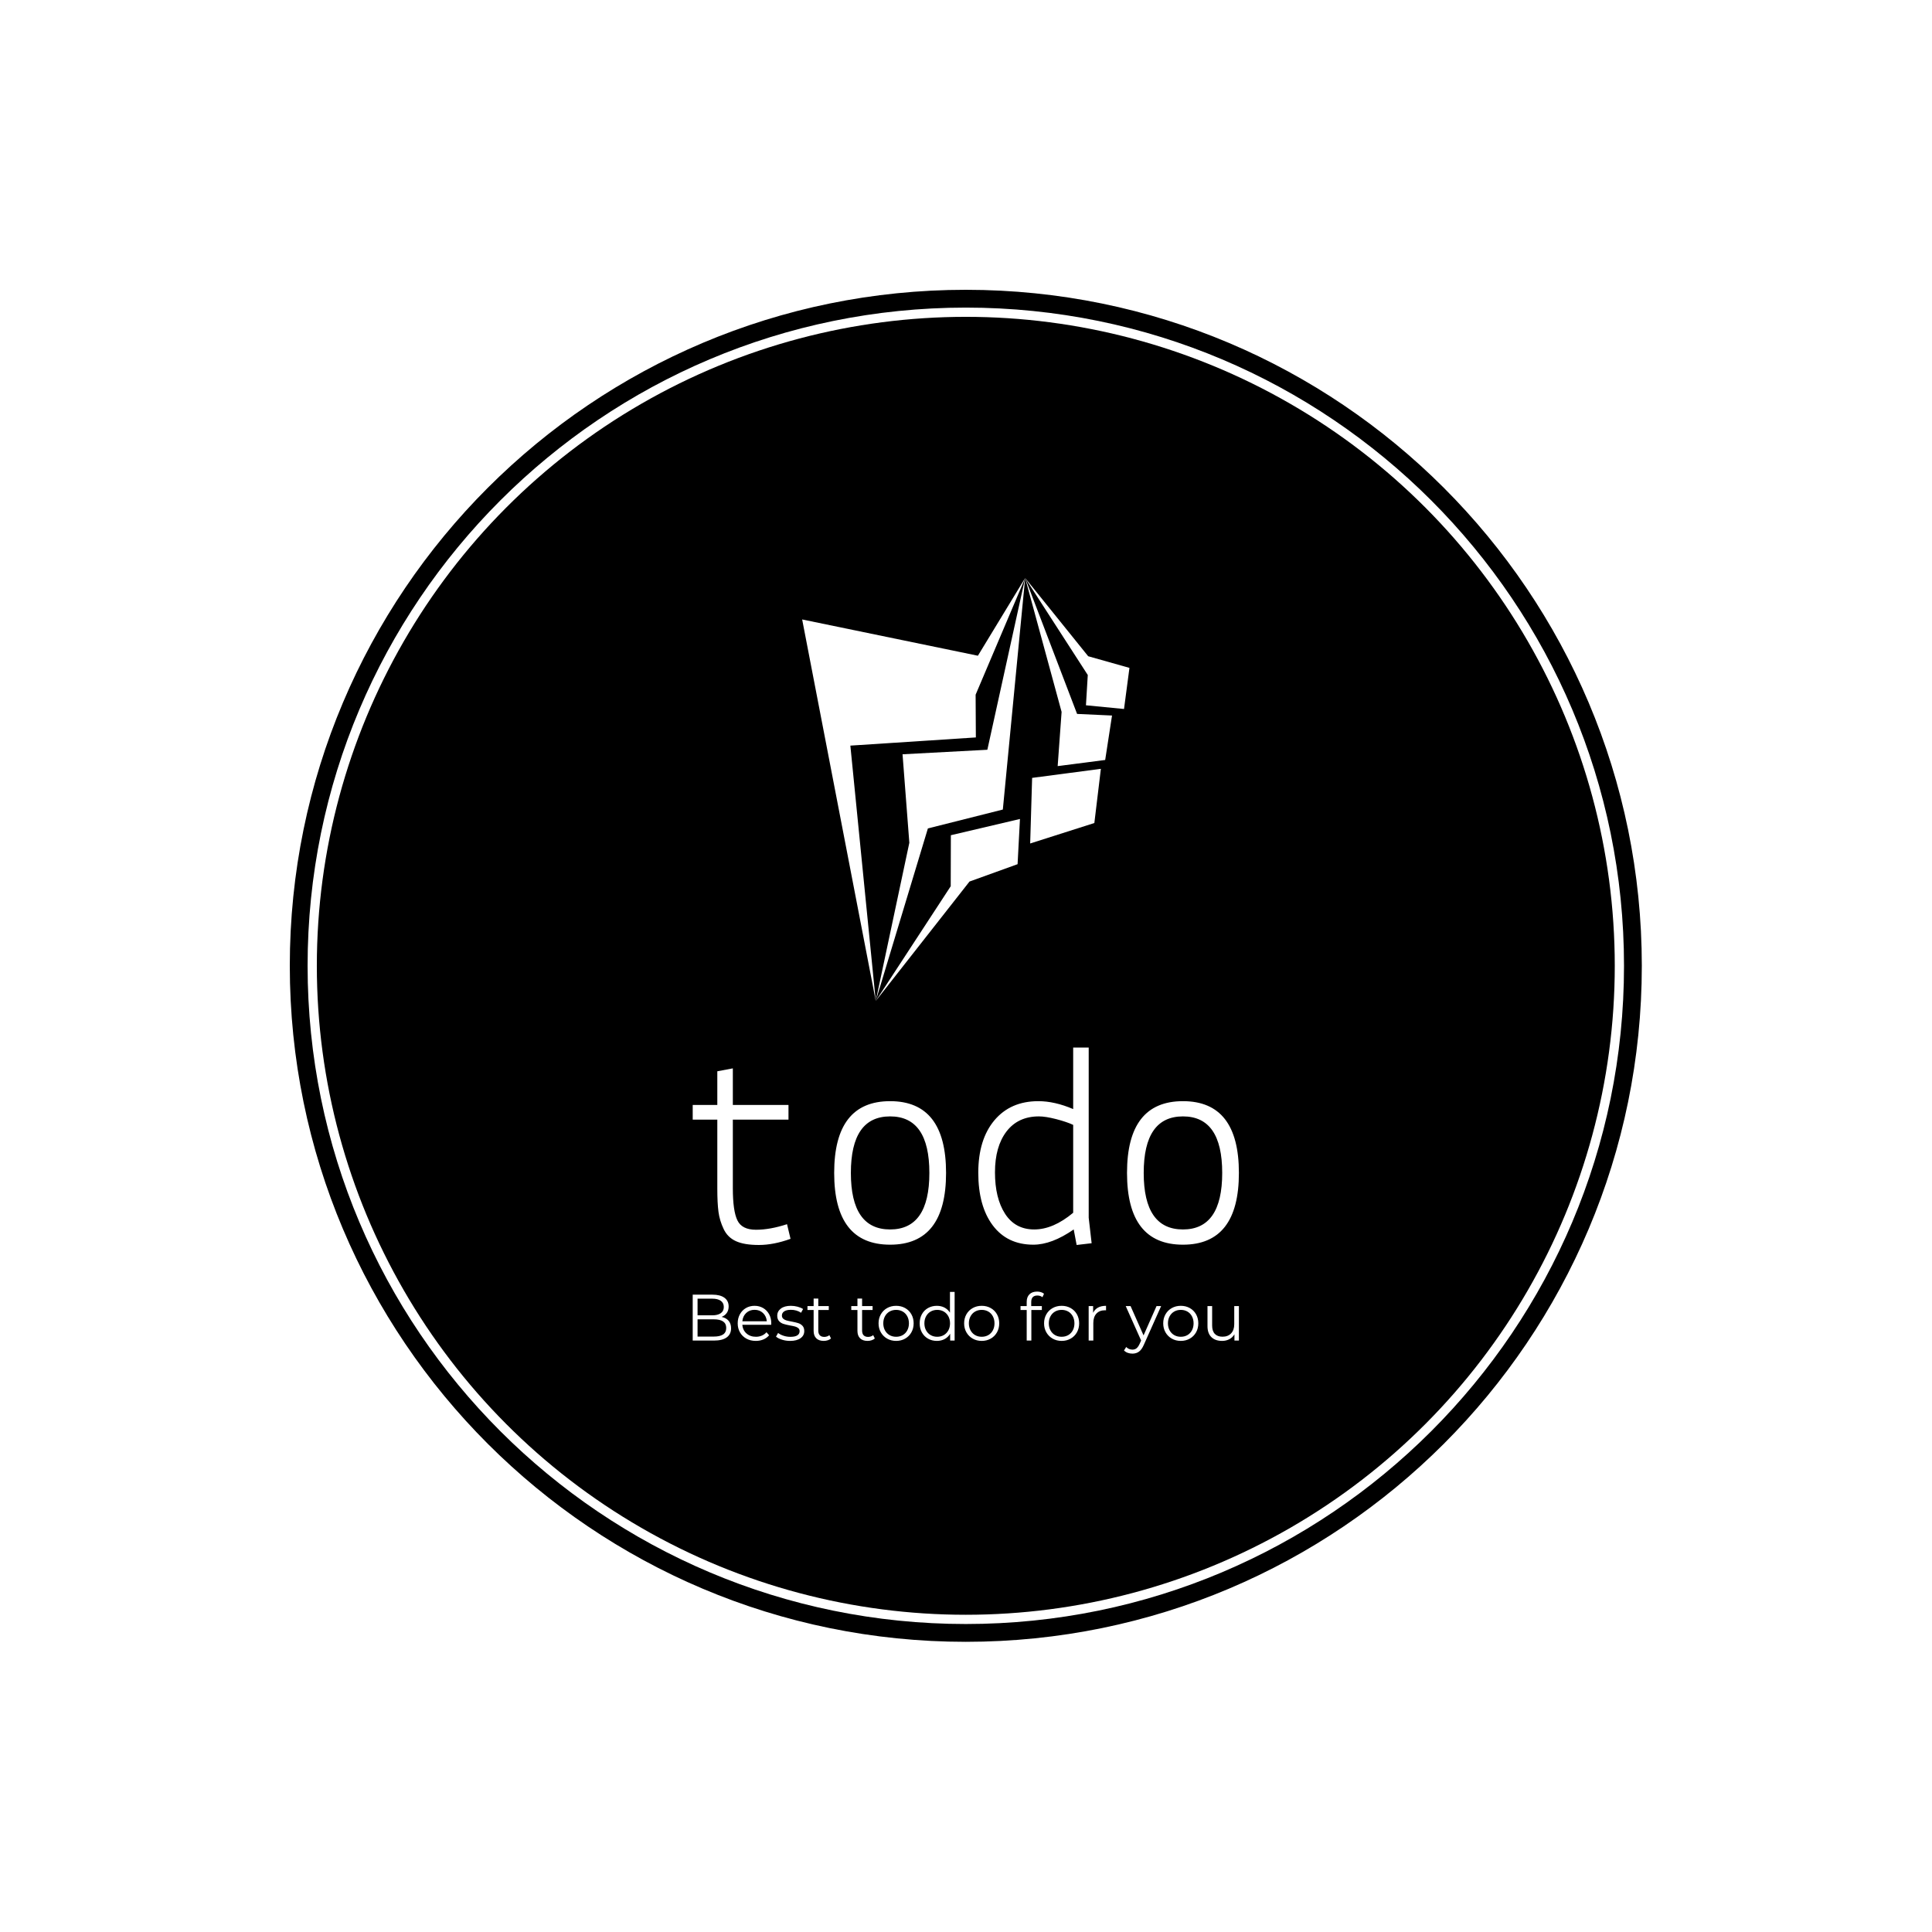 <svg xmlns="http://www.w3.org/2000/svg" version="1.1" xmlns:xlink="http://www.w3.org/1999/xlink" xmlns:svgjs="http://svgjs.dev/svgjs" width="1000" height="1000" viewBox="0 0 1000 1000"><rect width="1000" height="1000" fill="#ffffff"></rect><g transform="matrix(0.7,0,0,0.7,149.9,149.9)"><svg viewBox="0 0 334 334" data-background-color="#fafafa" preserveAspectRatio="xMidYMid meet" height="1000" width="1000" xmlns="http://www.w3.org/2000/svg" xmlns:xlink="http://www.w3.org/1999/xlink"><g id="tight-bounds" transform="matrix(1,0,0,1,0.047,0.048)"><svg viewBox="0 0 333.905 333.905" height="333.905" width="333.905"><g><svg></svg></g><g><svg viewBox="0 0 333.905 333.905" height="333.905" width="333.905"><g><path d="M0 166.952c0-92.205 74.747-166.952 166.952-166.952 92.205 0 166.952 74.747 166.953 166.952 0 92.205-74.747 166.952-166.953 166.953-92.205 0-166.952-74.747-166.952-166.953zM166.952 329.508c89.777 0 162.556-72.779 162.556-162.556 0-89.777-72.779-162.556-162.556-162.555-89.777 0-162.556 72.779-162.555 162.555 0 89.777 72.779 162.556 162.555 162.556z" data-fill-palette-color="tertiary" fill="#000000" stroke="transparent"></path><ellipse rx="160.274" ry="160.274" cx="166.952" cy="166.952" fill="#000000" stroke="transparent" stroke-width="0" fill-opacity="1" data-fill-palette-color="tertiary"></ellipse></g><g transform="matrix(1,0,0,1,99.499,71.173)"><svg viewBox="0 0 134.907 191.558" height="191.558" width="134.907"><g><svg viewBox="0 0 134.907 191.558" height="191.558" width="134.907"><g><svg viewBox="0 0 213.158 302.669" height="191.558" width="134.907"><g transform="matrix(1,0,0,1,0,183.239)"><svg viewBox="0 0 213.158 119.43" height="119.43" width="213.158"><g id="textblocktransform"><svg viewBox="0 0 213.158 119.43" height="119.43" width="213.158" id="textblock"><g><svg viewBox="0 0 213.158 77.034" height="77.034" width="213.158"><g transform="matrix(1,0,0,1,0,0)"><svg width="213.158" viewBox="3.8 -33.2 93.24 33.7" height="77.034" data-palette-color="#fafafa"><path d="M8-9.1L8-20.9 3.8-20.9 3.8-23.4 8-23.4 8-29.15 10.65-29.65 10.65-23.4 20.15-23.4 20.15-20.9 10.65-20.9 10.65-9.2Q10.65-5.3 11.43-3.7 12.2-2.1 14.6-2.1 17-2.1 19.9-3.05L19.9-3.05 20.5-0.55Q17.6 0.5 15.1 0.5 12.6 0.5 11.18-0.15 9.75-0.8 9.08-2.23 8.4-3.65 8.2-5.15 8-6.65 8-9.1L8-9.1ZM27.95-11.8Q27.95-24.05 37.5-24.05 47.05-24.05 47.05-11.8 47.05 0.45 37.5 0.45 27.95 0.45 27.95-11.8ZM37.5-21.45Q30.8-21.45 30.8-11.8 30.8-2.15 37.5-2.15 44.2-2.15 44.2-11.8 44.2-21.45 37.5-21.45ZM68.75-33.2L71.4-33.2 71.4-4.15 71.9 0.2 69.34 0.5 68.84-2.15Q65.09 0.45 61.95 0.45L61.95 0.45Q57.5 0.45 55.02-2.85 52.55-6.15 52.55-11.83 52.55-17.5 55.3-20.78 58.05-24.05 62.8-24.05L62.8-24.05Q65.59-24.05 68.75-22.7L68.75-22.7 68.75-33.2ZM55.4-11.9Q55.4-7.5 57.12-4.83 58.85-2.15 62.1-2.15 65.34-2.15 68.75-5L68.75-5 68.75-20Q67.7-20.5 65.87-20.98 64.05-21.45 62.9-21.45L62.9-21.45Q59.35-21.45 57.37-18.88 55.4-16.3 55.4-11.9ZM77.94-11.8Q77.94-24.05 87.49-24.05 97.04-24.05 97.04-11.8 97.04 0.45 87.49 0.45 77.94 0.45 77.94-11.8ZM87.49-21.45Q80.79-21.45 80.79-11.8 80.79-2.15 87.49-2.15 94.19-2.15 94.19-11.8 94.19-21.45 87.49-21.45Z" opacity="1" transform="matrix(1,0,0,1,0,0)" fill="#ffffff" class="undefined-text-0" data-fill-palette-color="quaternary" id="text-0"></path></svg></g></svg></g><g transform="matrix(1,0,0,1,0,95.22)"><svg viewBox="0 0 213.158 24.21" height="24.21" width="213.158"><g transform="matrix(1,0,0,1,0,0)"><svg width="213.158" viewBox="5.7 -37.35 416.41 47.3" height="24.21" data-palette-color="#fafafa"><path d="M27.75-18.05Q31.2-17.3 33.08-15.08 34.95-12.85 34.95-9.35L34.95-9.35Q34.95-4.85 31.63-2.43 28.3 0 21.8 0L21.8 0 5.7 0 5.7-35 20.8-35Q26.65-35 29.88-32.65 33.1-30.3 33.1-26L33.1-26Q33.1-23.1 31.68-21.08 30.25-19.05 27.75-18.05L27.75-18.05ZM20.55-31.95L9.4-31.95 9.4-19.25 20.55-19.25Q24.8-19.25 27.1-20.88 29.4-22.5 29.4-25.6L29.4-25.6Q29.4-28.7 27.1-30.33 24.8-31.95 20.55-31.95L20.55-31.95ZM21.75-3.05Q26.45-3.05 28.85-4.65 31.25-6.25 31.25-9.65L31.25-9.65Q31.25-16.2 21.75-16.2L21.75-16.2 9.4-16.2 9.4-3.05 21.75-3.05ZM65.6-13.15L65.55-12.05 43.55-12.05Q43.85-7.95 46.7-5.43 49.55-2.9 53.9-2.9L53.9-2.9Q56.35-2.9 58.4-3.78 60.45-4.65 61.95-6.35L61.95-6.35 63.95-4.05Q62.2-1.95 59.57-0.85 56.95 0.25 53.8 0.25L53.8 0.25Q49.75 0.25 46.62-1.48 43.5-3.2 41.75-6.25 40-9.3 40-13.15L40-13.15Q40-17 41.67-20.05 43.35-23.1 46.27-24.8 49.2-26.5 52.85-26.5L52.85-26.5Q56.5-26.5 59.4-24.8 62.3-23.1 63.95-20.08 65.6-17.05 65.6-13.15L65.6-13.15ZM52.85-23.45Q49.05-23.45 46.47-21.03 43.9-18.6 43.55-14.7L43.55-14.7 62.2-14.7Q61.85-18.6 59.27-21.03 56.7-23.45 52.85-23.45L52.85-23.45ZM79.9 0.25Q76.7 0.25 73.77-0.68 70.85-1.6 69.2-3L69.2-3 70.8-5.8Q72.45-4.5 74.95-3.68 77.45-2.85 80.15-2.85L80.15-2.85Q83.75-2.85 85.47-3.98 87.2-5.1 87.2-7.15L87.2-7.15Q87.2-8.6 86.25-9.43 85.3-10.25 83.85-10.68 82.4-11.1 80-11.5L80-11.5Q76.8-12.1 74.85-12.73 72.9-13.35 71.52-14.85 70.15-16.35 70.15-19L70.15-19Q70.15-22.3 72.9-24.4 75.65-26.5 80.55-26.5L80.55-26.5Q83.1-26.5 85.65-25.83 88.2-25.15 89.85-24.05L89.85-24.05 88.3-21.2Q85.05-23.45 80.55-23.45L80.55-23.45Q77.15-23.45 75.42-22.25 73.7-21.05 73.7-19.1L73.7-19.1Q73.7-17.6 74.67-16.7 75.65-15.8 77.1-15.38 78.55-14.95 81.1-14.5L81.1-14.5Q84.25-13.9 86.15-13.3 88.05-12.7 89.4-11.25 90.75-9.8 90.75-7.25L90.75-7.25Q90.75-3.8 87.87-1.78 85 0.25 79.9 0.25L79.9 0.25ZM109.89-4.15L111.14-1.6Q110.14-0.7 108.67-0.23 107.19 0.25 105.59 0.25L105.59 0.25Q101.89 0.25 99.89-1.75 97.89-3.75 97.89-7.4L97.89-7.4 97.89-23.3 93.19-23.3 93.19-26.3 97.89-26.3 97.89-32.05 101.44-32.05 101.44-26.3 109.44-26.3 109.44-23.3 101.44-23.3 101.44-7.6Q101.44-5.25 102.62-4.03 103.79-2.8 105.99-2.8L105.99-2.8Q107.09-2.8 108.12-3.15 109.14-3.5 109.89-4.15L109.89-4.15ZM143.29-4.15L144.54-1.6Q143.54-0.7 142.06-0.23 140.59 0.25 138.99 0.25L138.99 0.25Q135.29 0.25 133.29-1.75 131.29-3.75 131.29-7.4L131.29-7.4 131.29-23.3 126.59-23.3 126.59-26.3 131.29-26.3 131.29-32.05 134.84-32.05 134.84-26.3 142.84-26.3 142.84-23.3 134.84-23.3 134.84-7.6Q134.84-5.25 136.01-4.03 137.19-2.8 139.39-2.8L139.39-2.8Q140.49-2.8 141.51-3.15 142.54-3.5 143.29-4.15L143.29-4.15ZM160.79 0.25Q156.99 0.25 153.94-1.48 150.89-3.2 149.14-6.25 147.39-9.3 147.39-13.15L147.39-13.15Q147.39-17 149.14-20.05 150.89-23.1 153.94-24.8 156.99-26.5 160.79-26.5L160.79-26.5Q164.59-26.5 167.64-24.8 170.69-23.1 172.41-20.05 174.14-17 174.14-13.15L174.14-13.15Q174.14-9.3 172.41-6.25 170.69-3.2 167.64-1.48 164.59 0.25 160.79 0.25L160.79 0.25ZM160.79-2.9Q163.59-2.9 165.81-4.17 168.04-5.45 169.29-7.8 170.54-10.15 170.54-13.15L170.54-13.15Q170.54-16.15 169.29-18.5 168.04-20.85 165.81-22.13 163.59-23.4 160.79-23.4L160.79-23.4Q157.99-23.4 155.76-22.13 153.54-20.85 152.26-18.5 150.99-16.15 150.99-13.15L150.99-13.15Q150.99-10.15 152.26-7.8 153.54-5.45 155.76-4.17 157.99-2.9 160.79-2.9L160.79-2.9ZM201.83-37.1L205.38-37.1 205.38 0 201.98 0 201.98-5.2Q200.38-2.55 197.76-1.15 195.13 0.25 191.83 0.25L191.83 0.25Q188.13 0.25 185.13-1.45 182.13-3.15 180.43-6.2 178.73-9.25 178.73-13.15L178.73-13.15Q178.73-17.05 180.43-20.1 182.13-23.15 185.13-24.83 188.13-26.5 191.83-26.5L191.83-26.5Q195.03-26.5 197.61-25.18 200.18-23.85 201.83-21.3L201.83-21.3 201.83-37.1ZM192.13-2.9Q194.88-2.9 197.11-4.17 199.33-5.45 200.61-7.8 201.88-10.15 201.88-13.15L201.88-13.15Q201.88-16.15 200.61-18.5 199.33-20.85 197.11-22.13 194.88-23.4 192.13-23.4L192.13-23.4Q189.33-23.4 187.11-22.13 184.88-20.85 183.61-18.5 182.33-16.15 182.33-13.15L182.33-13.15Q182.33-10.15 183.61-7.8 184.88-5.45 187.11-4.17 189.33-2.9 192.13-2.9L192.13-2.9ZM226.03 0.25Q222.23 0.25 219.18-1.48 216.13-3.2 214.38-6.25 212.63-9.3 212.63-13.15L212.63-13.15Q212.63-17 214.38-20.05 216.13-23.1 219.18-24.8 222.23-26.5 226.03-26.5L226.03-26.5Q229.83-26.5 232.88-24.8 235.93-23.1 237.66-20.05 239.38-17 239.38-13.15L239.38-13.15Q239.38-9.3 237.66-6.25 235.93-3.2 232.88-1.48 229.83 0.25 226.03 0.25L226.03 0.25ZM226.03-2.9Q228.83-2.9 231.06-4.17 233.28-5.45 234.53-7.8 235.78-10.15 235.78-13.15L235.78-13.15Q235.78-16.15 234.53-18.5 233.28-20.85 231.06-22.13 228.83-23.4 226.03-23.4L226.03-23.4Q223.23-23.4 221.01-22.13 218.78-20.85 217.51-18.5 216.23-16.15 216.23-13.15L216.23-13.15Q216.23-10.15 217.51-7.8 218.78-5.45 221.01-4.17 223.23-2.9 226.03-2.9L226.03-2.9ZM268.43-34.35Q266.13-34.35 264.95-33.1 263.78-31.85 263.78-29.4L263.78-29.4 263.78-26.3 271.88-26.3 271.88-23.3 263.88-23.3 263.88 0 260.33 0 260.33-23.3 255.63-23.3 255.63-26.3 260.33-26.3 260.33-29.55Q260.33-33.15 262.4-35.25 264.48-37.35 268.28-37.35L268.28-37.35Q269.78-37.35 271.18-36.93 272.58-36.5 273.53-35.7L273.53-35.7 272.33-33.05Q270.78-34.35 268.43-34.35L268.43-34.35ZM286.97 0.25Q283.17 0.25 280.12-1.48 277.07-3.2 275.32-6.25 273.57-9.3 273.57-13.15L273.57-13.15Q273.57-17 275.32-20.05 277.07-23.1 280.12-24.8 283.17-26.5 286.97-26.5L286.97-26.5Q290.77-26.5 293.82-24.8 296.87-23.1 298.6-20.05 300.32-17 300.32-13.15L300.32-13.15Q300.32-9.3 298.6-6.25 296.87-3.2 293.82-1.48 290.77 0.25 286.97 0.25L286.97 0.25ZM286.97-2.9Q289.77-2.9 292-4.17 294.22-5.45 295.47-7.8 296.72-10.15 296.72-13.15L296.72-13.15Q296.72-16.15 295.47-18.5 294.22-20.85 292-22.13 289.77-23.4 286.97-23.4L286.97-23.4Q284.17-23.4 281.95-22.13 279.72-20.85 278.45-18.5 277.17-16.15 277.17-13.15L277.17-13.15Q277.17-10.15 278.45-7.8 279.72-5.45 281.95-4.17 284.17-2.9 286.97-2.9L286.97-2.9ZM310.97-21.15Q312.22-23.8 314.7-25.15 317.17-26.5 320.82-26.5L320.82-26.5 320.82-23.05 319.97-23.1Q315.82-23.1 313.47-20.55 311.12-18 311.12-13.4L311.12-13.4 311.12 0 307.57 0 307.57-26.3 310.97-26.3 310.97-21.15ZM359.32-26.3L362.82-26.3 349.67 3.15Q348.07 6.85 345.97 8.4 343.87 9.95 340.92 9.95L340.92 9.95Q339.02 9.95 337.37 9.35 335.72 8.75 334.52 7.55L334.52 7.55 336.17 4.9Q338.17 6.9 340.97 6.9L340.97 6.9Q342.77 6.9 344.04 5.9 345.32 4.9 346.42 2.5L346.42 2.5 347.57-0.05 335.82-26.3 339.52-26.3 349.42-3.95 359.32-26.3ZM377.81 0.25Q374.01 0.25 370.96-1.48 367.91-3.2 366.16-6.25 364.41-9.3 364.41-13.15L364.41-13.15Q364.41-17 366.16-20.05 367.91-23.1 370.96-24.8 374.01-26.5 377.81-26.5L377.81-26.5Q381.61-26.5 384.66-24.8 387.71-23.1 389.44-20.05 391.16-17 391.16-13.15L391.16-13.15Q391.16-9.3 389.44-6.25 387.71-3.2 384.66-1.48 381.61 0.25 377.81 0.25L377.81 0.25ZM377.81-2.9Q380.61-2.9 382.84-4.17 385.06-5.45 386.31-7.8 387.56-10.15 387.56-13.15L387.56-13.15Q387.56-16.15 386.31-18.5 385.06-20.85 382.84-22.13 380.61-23.4 377.81-23.4L377.81-23.4Q375.01-23.4 372.79-22.13 370.56-20.85 369.29-18.5 368.01-16.15 368.01-13.15L368.01-13.15Q368.01-10.15 369.29-7.8 370.56-5.45 372.79-4.17 375.01-2.9 377.81-2.9L377.81-2.9ZM418.56-26.3L422.11-26.3 422.11 0 418.71 0 418.71-4.8Q417.31-2.4 414.86-1.07 412.41 0.25 409.26 0.25L409.26 0.25Q404.11 0.25 401.14-2.63 398.16-5.5 398.16-11.05L398.16-11.05 398.16-26.3 401.71-26.3 401.71-11.4Q401.71-7.25 403.76-5.1 405.81-2.95 409.61-2.95L409.61-2.95Q413.76-2.95 416.16-5.48 418.56-8 418.56-12.5L418.56-12.5 418.56-26.3Z" opacity="1" transform="matrix(1,0,0,1,0,0)" fill="#ffffff" class="undefined-text-1" data-fill-palette-color="quaternary" id="text-1"></path></svg></g></svg></g></svg></g></svg></g><g transform="matrix(1,0,0,1,42.722,0)"><svg viewBox="0 0 127.715 165.053" height="165.053" width="127.715"><g><svg xmlns="http://www.w3.org/2000/svg" xmlns:xlink="http://www.w3.org/1999/xlink" version="1.1" x="0" y="0" viewBox="12.983 1 75.686 97.813" enable-background="new 0 0 100 100" xml:space="preserve" height="165.053" width="127.715" class="icon-icon-0" data-fill-palette-color="quaternary" id="icon-0"><g fill="#fafafa" data-fill-palette-color="quaternary"><polygon fill-rule="evenodd" clip-rule="evenodd" points="12.983,10.59 30.001,98.813 24.129,39.764 53.15,37.872 53.096,27.989    64.549,1 53.622,18.977  " fill="#ffffff" data-fill-palette-color="quaternary"></polygon><polygon fill-rule="evenodd" clip-rule="evenodd" points="59.389,54.548 64.549,1.007 55.809,40.723 36.197,41.768 37.767,62.23    30.001,98.813 42.058,58.914  " fill="#ffffff" data-fill-palette-color="quaternary"></polygon><polygon fill-rule="evenodd" clip-rule="evenodd" points="62.8,67.182 63.349,56.729 47.37,60.484 47.338,72.281 30.001,98.813    51.681,71.197  " fill="#ffffff" data-fill-palette-color="quaternary"></polygon><polygon fill-rule="evenodd" clip-rule="evenodd" points="65.711,62.394 80.552,57.663 82.061,45.131 66.162,47.226  " fill="#ffffff" data-fill-palette-color="quaternary"></polygon><polygon fill-rule="evenodd" clip-rule="evenodd" points="72.07,44.502 83.058,43.085 84.639,32.807 76.56,32.434 64.549,1    72.979,31.967  " fill="#ffffff" data-fill-palette-color="quaternary"></polygon><polygon fill-rule="evenodd" clip-rule="evenodd" points="87.413,31.294 88.669,21.788 79.125,19.094 64.549,1 79.032,23.437    78.61,30.437  " fill="#ffffff" data-fill-palette-color="quaternary"></polygon></g></svg></g></svg></g><g></g></svg></g></svg></g></svg></g></svg></g><defs></defs></svg><rect width="333.905" height="333.905" fill="none" stroke="none" visibility="hidden"></rect></g></svg></g></svg>